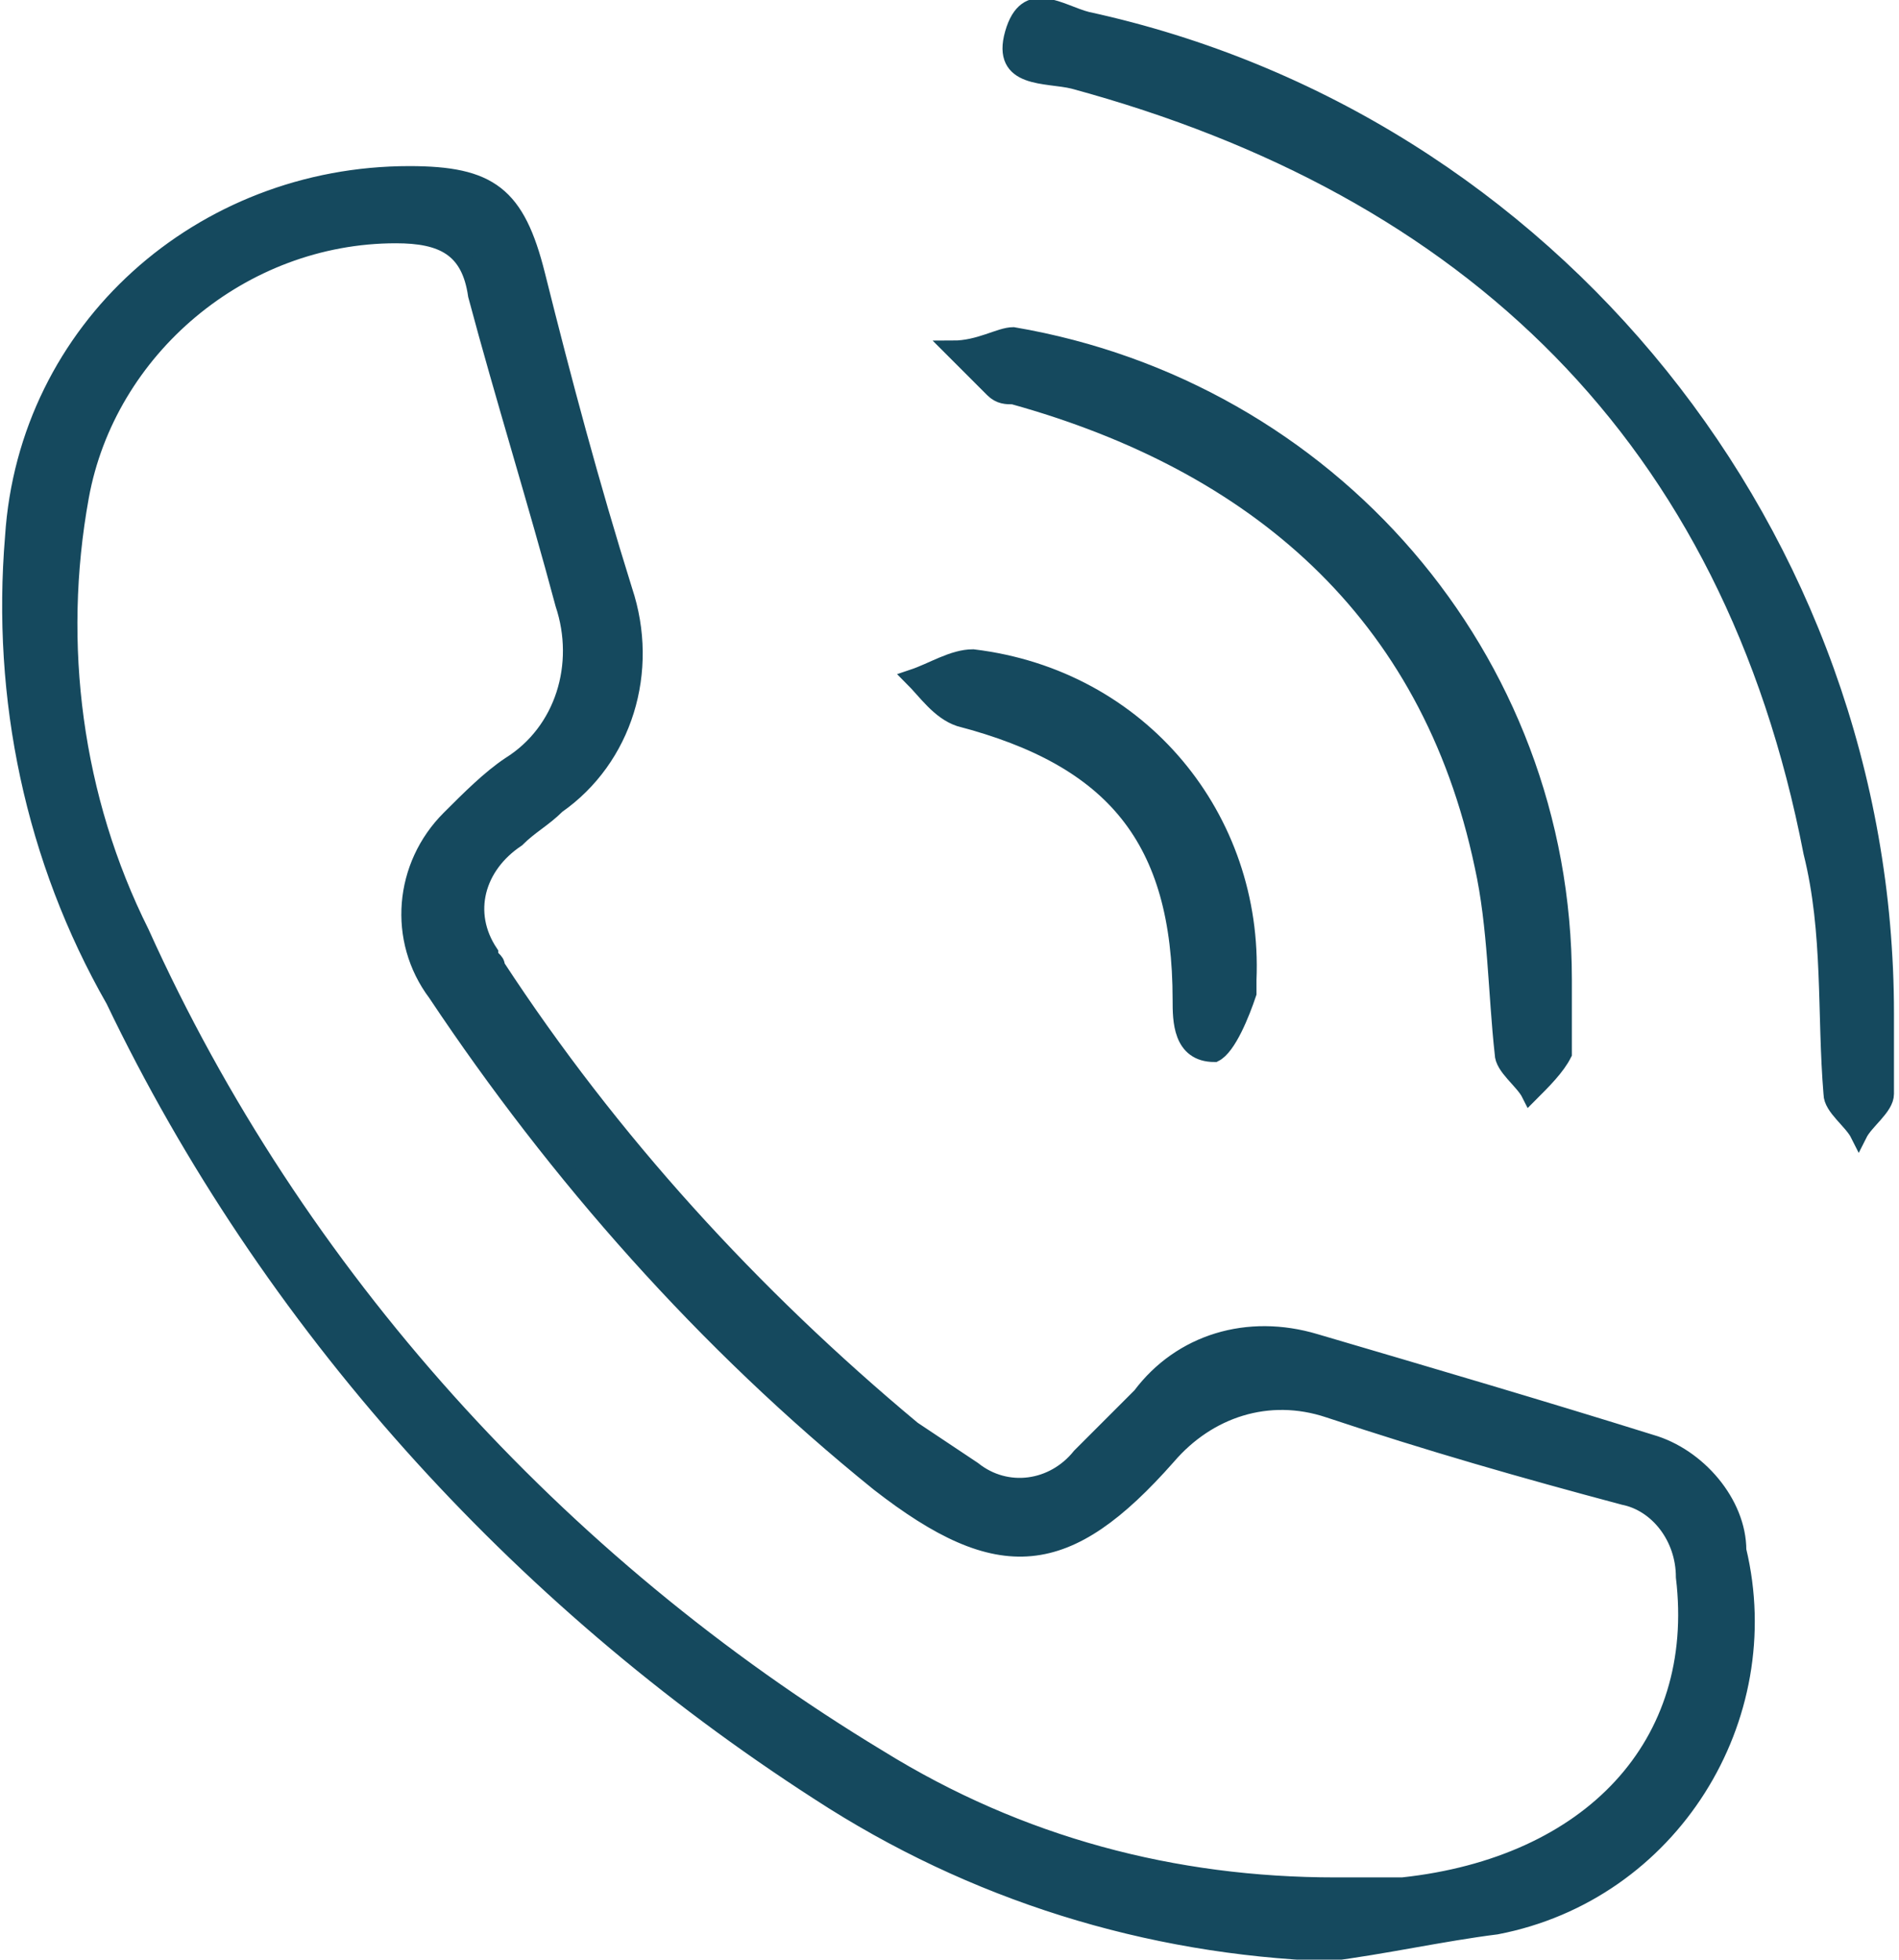<?xml version="1.0" encoding="utf-8"?>
<!-- Generator: Adobe Illustrator 24.1.3, SVG Export Plug-In . SVG Version: 6.00 Build 0)  -->
<svg version="1.1" id="Layer_1" xmlns="http://www.w3.org/2000/svg" xmlns:xlink="http://www.w3.org/1999/xlink" x="0px" y="0px"
	 viewBox="0 0 28.3 29.2" style="enable-background:new 0 0 28.3 29.2;" xml:space="preserve">
<style type="text/css">
	.st0{fill:#15495E;stroke:#15495E;stroke-width:0.25;stroke-miterlimit:10;}
</style>
<path class="st0" d="M19.8,29.1c-2.7-0.1-5.3-0.9-7.6-2.4c-4.5-2.9-8.2-7-10.5-11.8C0.5,12.8,0,10.4,0.2,8C0.4,4.9,3,2.6,6.1,2.6
	c1.2,0,1.6,0.3,1.9,1.5c0.4,1.6,0.8,3.1,1.3,4.7c0.4,1.2,0,2.5-1,3.2c-0.2,0.2-0.4,0.3-0.6,0.5c-0.6,0.4-0.8,1.1-0.4,1.7
	c0,0.1,0.1,0.1,0.1,0.2c1.7,2.6,3.8,4.9,6.2,6.9c0.3,0.2,0.6,0.4,0.9,0.6c0.5,0.4,1.2,0.3,1.6-0.2c0.3-0.3,0.6-0.6,0.9-0.9
	c0.6-0.8,1.6-1.1,2.6-0.8c1.7,0.5,3.4,1,5,1.5c0.7,0.2,1.3,0.9,1.3,1.6c0.6,2.5-1,5.1-3.6,5.6C21.5,28.8,20.6,29,19.8,29.1z
	 M19.9,28.1c0.3,0,0.6,0,1,0c2.8-0.3,4.5-2.1,4.2-4.6c0-0.6-0.4-1.1-0.9-1.2c-1.5-0.4-2.9-0.8-4.4-1.3c-0.9-0.3-1.8,0-2.4,0.7
	c-1.5,1.7-2.5,1.8-4.3,0.4c-2.6-2.1-4.8-4.6-6.6-7.3c-0.6-0.8-0.5-1.9,0.2-2.6c0.3-0.3,0.6-0.6,0.9-0.8C8.4,10.9,8.7,9.9,8.4,9
	C8,7.5,7.5,5.9,7.1,4.4C7,3.7,6.6,3.5,5.9,3.5c-2.3,0-4.3,1.7-4.7,3.9c-0.4,2.2-0.1,4.5,0.9,6.5c2.3,5.1,6.2,9.4,11,12.3
	C15.2,27.5,17.5,28.1,19.9,28.1L19.9,28.1z"/>
<path class="st0" d="M28.1,15.1c0,0.4,0,0.8,0,1.2c0,0.2-0.3,0.4-0.4,0.6c-0.1-0.2-0.4-0.4-0.4-0.6c-0.1-1.2,0-2.4-0.3-3.6
	c-1.2-6.2-5.1-9.9-11-11.5c-0.4-0.1-1.1,0-0.9-0.7s0.7-0.3,1.1-0.2C23.1,1.8,28.1,8,28.1,15.1z"/>
<path class="st0" d="M23.3,14.6c0,0.4,0,0.8,0,1.1c-0.1,0.2-0.3,0.4-0.5,0.6c-0.1-0.2-0.4-0.4-0.4-0.6c-0.1-0.9-0.1-1.9-0.3-2.8
	c-0.8-3.8-3.4-6-7-7c-0.1,0-0.2,0-0.3-0.1s-0.4-0.4-0.6-0.6C14.6,5.2,14.9,5,15.1,5C19.8,5.8,23.3,9.8,23.3,14.6z"/>
<path class="st0" d="M18.6,14.6c0,0.1,0,0.2,0,0.2c-0.1,0.3-0.3,0.8-0.5,0.9c-0.5,0-0.5-0.5-0.5-0.8c0-2.4-1-3.6-3.3-4.2
	c-0.3-0.1-0.5-0.4-0.7-0.6c0.3-0.1,0.6-0.3,0.9-0.3C17,10.1,18.7,12.2,18.6,14.6z"/>
</svg>
